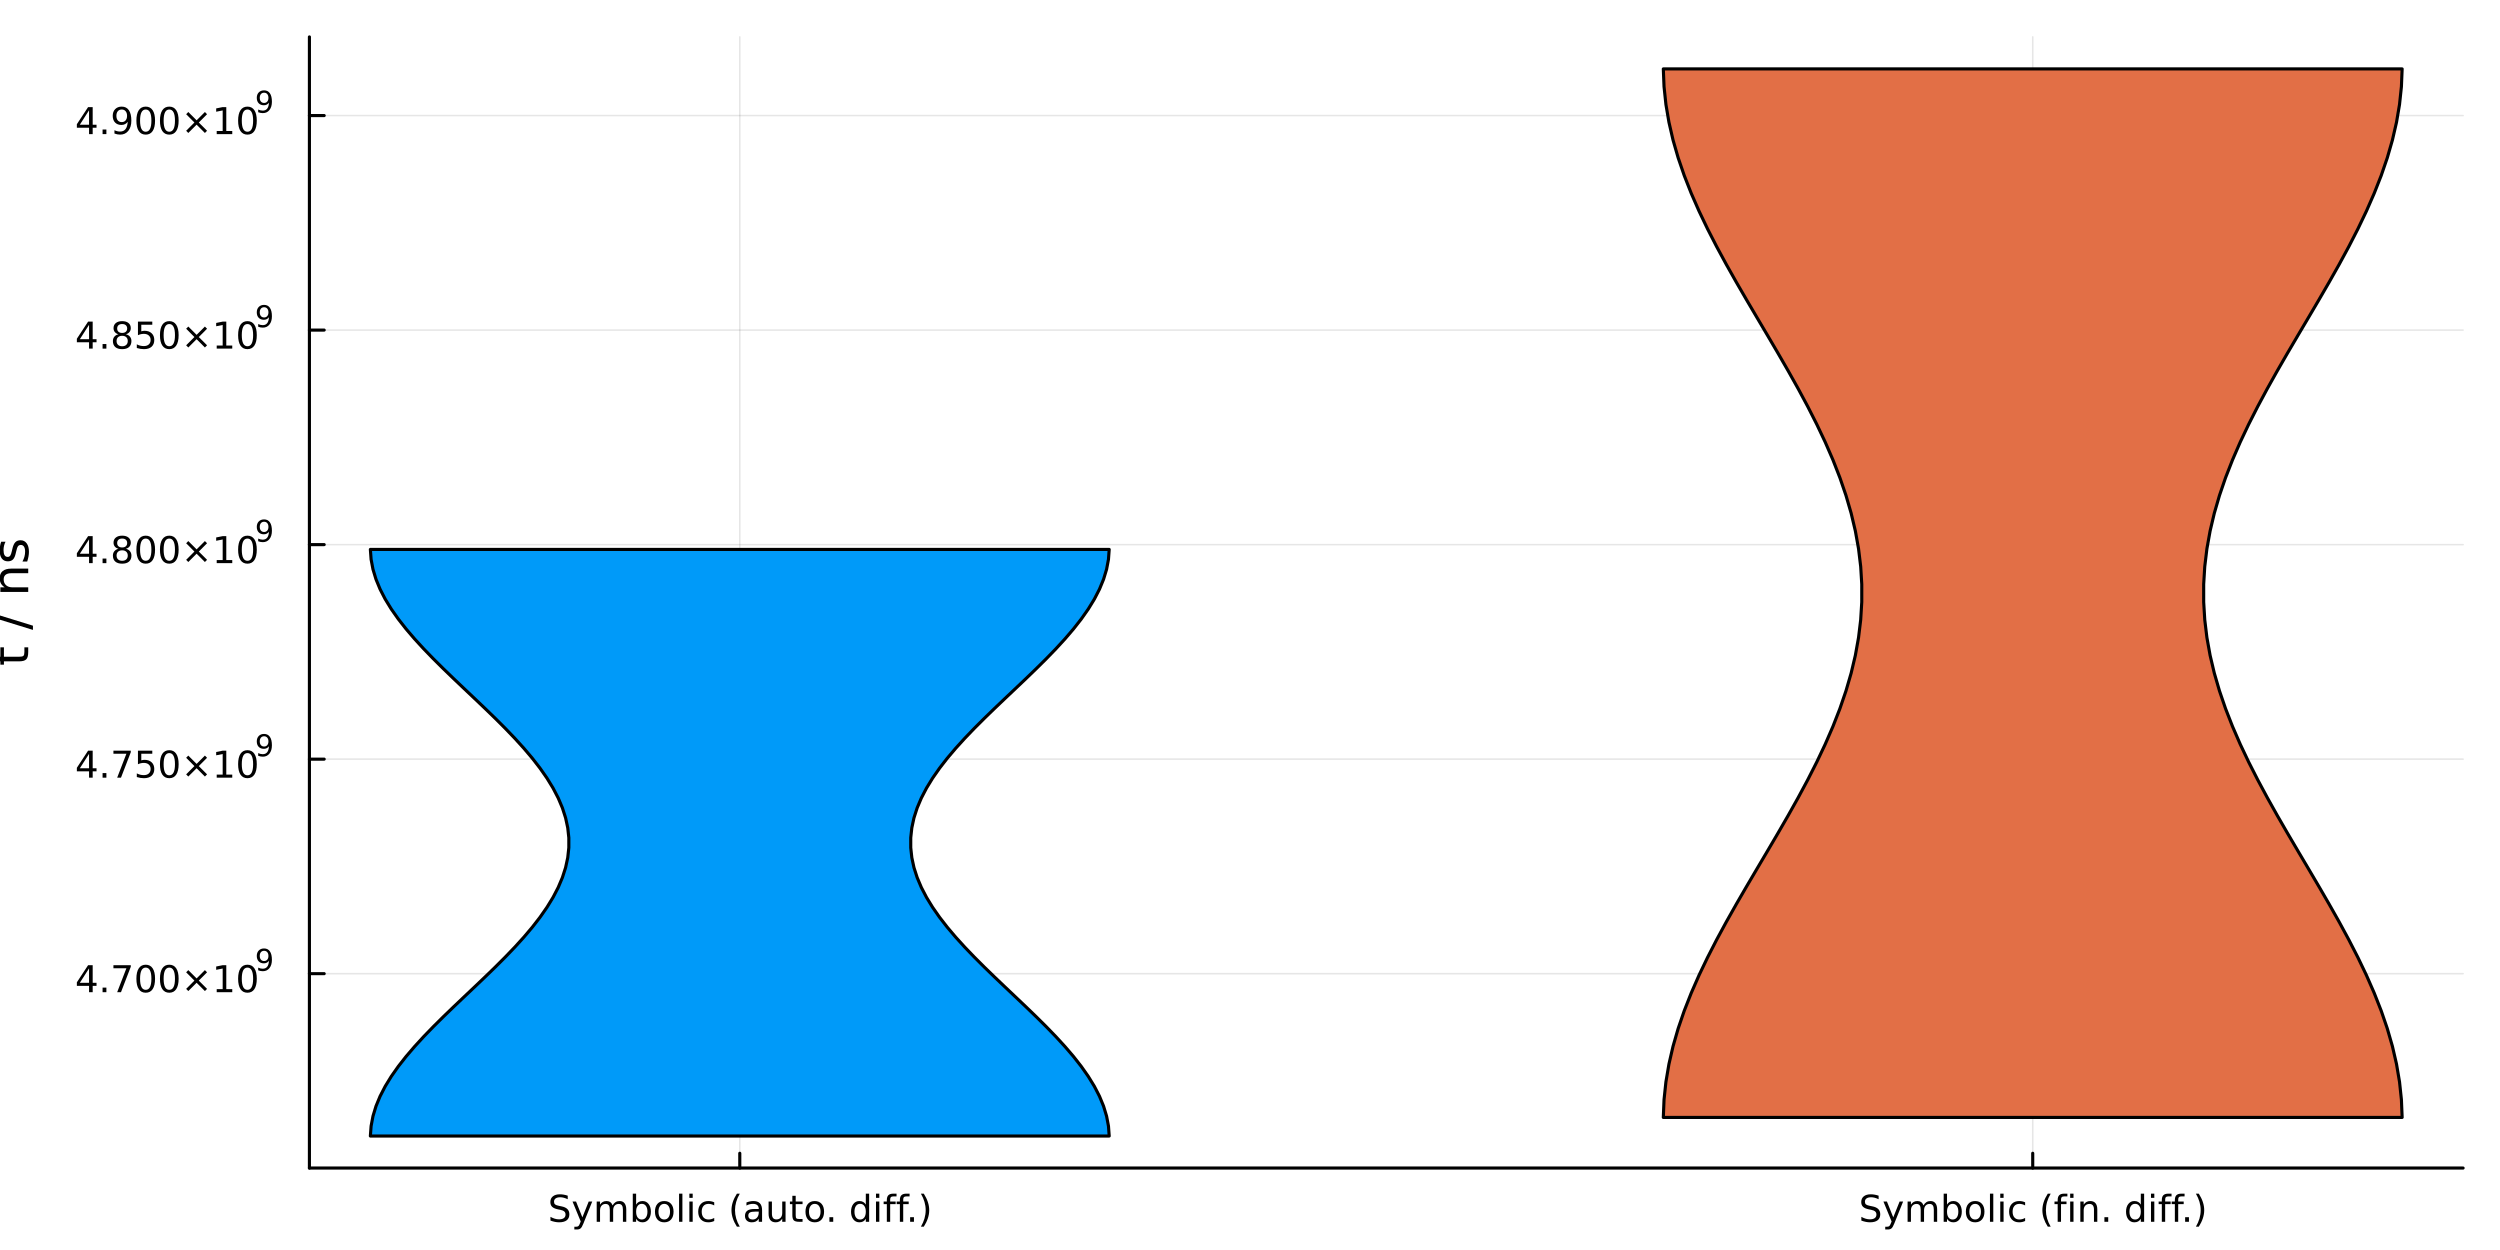 <?xml version="1.0" encoding="utf-8"?>
<svg xmlns="http://www.w3.org/2000/svg" xmlns:xlink="http://www.w3.org/1999/xlink" width="800" height="400" viewBox="0 0 3200 1600">
<rect x="0" y="0" width="3200" height="1600" fill="#333333" stroke="none"/>
<defs>
  <clipPath id="clip010">
    <rect x="0" y="0" width="3200" height="1600"/>
  </clipPath>
</defs>
<path clip-path="url(#clip010)" d="M0 1600 L3200 1600 L3200 0 L0 0  Z" fill="#ffffff" fill-rule="evenodd" fill-opacity="1"/>
<defs>
  <clipPath id="clip011">
    <rect x="640" y="0" width="2241" height="1600"/>
  </clipPath>
</defs>
<path clip-path="url(#clip010)" d="M396.052 1495.09 L3152.76 1495.09 L3152.76 47.244 L396.052 47.244  Z" fill="#ffffff" fill-rule="evenodd" fill-opacity="1"/>
<defs>
  <clipPath id="clip012">
    <rect x="396" y="47" width="2758" height="1449"/>
  </clipPath>
</defs>
<polyline clip-path="url(#clip012)" style="stroke:#000000; stroke-linecap:round; stroke-linejoin:round; stroke-width:2; stroke-opacity:0.1; fill:none" points="946.92,1495.09 946.92,47.244 "/>
<polyline clip-path="url(#clip012)" style="stroke:#000000; stroke-linecap:round; stroke-linejoin:round; stroke-width:2; stroke-opacity:0.1; fill:none" points="2601.89,1495.09 2601.89,47.244 "/>
<polyline clip-path="url(#clip012)" style="stroke:#000000; stroke-linecap:round; stroke-linejoin:round; stroke-width:2; stroke-opacity:0.1; fill:none" points="396.052,1246.29 3152.76,1246.29 "/>
<polyline clip-path="url(#clip012)" style="stroke:#000000; stroke-linecap:round; stroke-linejoin:round; stroke-width:2; stroke-opacity:0.1; fill:none" points="396.052,971.698 3152.76,971.698 "/>
<polyline clip-path="url(#clip012)" style="stroke:#000000; stroke-linecap:round; stroke-linejoin:round; stroke-width:2; stroke-opacity:0.1; fill:none" points="396.052,697.108 3152.76,697.108 "/>
<polyline clip-path="url(#clip012)" style="stroke:#000000; stroke-linecap:round; stroke-linejoin:round; stroke-width:2; stroke-opacity:0.1; fill:none" points="396.052,422.518 3152.76,422.518 "/>
<polyline clip-path="url(#clip012)" style="stroke:#000000; stroke-linecap:round; stroke-linejoin:round; stroke-width:2; stroke-opacity:0.1; fill:none" points="396.052,147.929 3152.76,147.929 "/>
<polyline clip-path="url(#clip010)" style="stroke:#000000; stroke-linecap:round; stroke-linejoin:round; stroke-width:4; stroke-opacity:1; fill:none" points="396.052,1495.09 3152.76,1495.09 "/>
<polyline clip-path="url(#clip010)" style="stroke:#000000; stroke-linecap:round; stroke-linejoin:round; stroke-width:4; stroke-opacity:1; fill:none" points="946.92,1495.09 946.92,1476.19 "/>
<polyline clip-path="url(#clip010)" style="stroke:#000000; stroke-linecap:round; stroke-linejoin:round; stroke-width:4; stroke-opacity:1; fill:none" points="2601.89,1495.09 2601.89,1476.19 "/>
<path clip-path="url(#clip010)" d="M726.69 1530.46 L726.69 1535.02 Q724.027 1533.75 721.666 1533.12 Q719.305 1532.5 717.106 1532.5 Q713.287 1532.5 711.203 1533.98 Q709.143 1535.46 709.143 1538.19 Q709.143 1540.49 710.509 1541.67 Q711.898 1542.82 715.74 1543.54 L718.565 1544.12 Q723.796 1545.11 726.273 1547.64 Q728.773 1550.14 728.773 1554.35 Q728.773 1559.37 725.393 1561.97 Q722.037 1564.56 715.532 1564.56 Q713.078 1564.56 710.301 1564 Q707.546 1563.45 704.583 1562.36 L704.583 1557.55 Q707.43 1559.14 710.162 1559.95 Q712.893 1560.76 715.532 1560.76 Q719.537 1560.76 721.713 1559.19 Q723.889 1557.61 723.889 1554.7 Q723.889 1552.15 722.315 1550.72 Q720.764 1549.28 717.199 1548.56 L714.352 1548.01 Q709.12 1546.97 706.782 1544.74 Q704.444 1542.52 704.444 1538.56 Q704.444 1533.98 707.662 1531.34 Q710.903 1528.7 716.574 1528.7 Q719.004 1528.7 721.528 1529.14 Q724.051 1529.58 726.69 1530.46 Z" fill="#000000" fill-rule="nonzero" fill-opacity="1" /><path clip-path="url(#clip010)" d="M746.666 1566.3 Q744.861 1570.92 743.148 1572.34 Q741.435 1573.75 738.564 1573.75 L735.162 1573.75 L735.162 1570.18 L737.662 1570.18 Q739.421 1570.18 740.393 1569.35 Q741.365 1568.52 742.546 1565.42 L743.31 1563.47 L732.824 1537.96 L737.338 1537.96 L745.439 1558.24 L753.541 1537.96 L758.055 1537.96 L746.666 1566.3 Z" fill="#000000" fill-rule="nonzero" fill-opacity="1" /><path clip-path="url(#clip010)" d="M784.12 1542.94 Q785.717 1540.07 787.939 1538.7 Q790.161 1537.34 793.171 1537.34 Q797.222 1537.34 799.421 1540.18 Q801.62 1543.01 801.62 1548.24 L801.62 1563.89 L797.337 1563.89 L797.337 1548.38 Q797.337 1544.65 796.018 1542.85 Q794.698 1541.04 791.99 1541.04 Q788.68 1541.04 786.759 1543.24 Q784.837 1545.44 784.837 1549.24 L784.837 1563.89 L780.555 1563.89 L780.555 1548.38 Q780.555 1544.63 779.236 1542.85 Q777.916 1541.04 775.161 1541.04 Q771.898 1541.04 769.976 1543.26 Q768.055 1545.46 768.055 1549.24 L768.055 1563.89 L763.773 1563.89 L763.773 1537.96 L768.055 1537.96 L768.055 1541.99 Q769.513 1539.61 771.55 1538.47 Q773.587 1537.34 776.388 1537.34 Q779.212 1537.34 781.18 1538.77 Q783.171 1540.21 784.12 1542.94 Z" fill="#000000" fill-rule="nonzero" fill-opacity="1" /><path clip-path="url(#clip010)" d="M828.726 1550.95 Q828.726 1546.25 826.782 1543.59 Q824.86 1540.9 821.481 1540.9 Q818.101 1540.9 816.157 1543.59 Q814.235 1546.25 814.235 1550.95 Q814.235 1555.65 816.157 1558.33 Q818.101 1560.99 821.481 1560.99 Q824.86 1560.99 826.782 1558.33 Q828.726 1555.65 828.726 1550.95 M814.235 1541.9 Q815.578 1539.58 817.615 1538.47 Q819.675 1537.34 822.522 1537.34 Q827.245 1537.34 830.184 1541.09 Q833.147 1544.84 833.147 1550.95 Q833.147 1557.06 830.184 1560.81 Q827.245 1564.56 822.522 1564.56 Q819.675 1564.56 817.615 1563.45 Q815.578 1562.31 814.235 1560 L814.235 1563.89 L809.953 1563.89 L809.953 1527.87 L814.235 1527.87 L814.235 1541.9 Z" fill="#000000" fill-rule="nonzero" fill-opacity="1" /><path clip-path="url(#clip010)" d="M850.254 1540.95 Q846.828 1540.95 844.837 1543.63 Q842.846 1546.3 842.846 1550.95 Q842.846 1555.6 844.814 1558.29 Q846.805 1560.95 850.254 1560.95 Q853.656 1560.95 855.647 1558.26 Q857.638 1555.58 857.638 1550.95 Q857.638 1546.34 855.647 1543.66 Q853.656 1540.95 850.254 1540.95 M850.254 1537.34 Q855.809 1537.34 858.98 1540.95 Q862.152 1544.56 862.152 1550.95 Q862.152 1557.31 858.98 1560.95 Q855.809 1564.56 850.254 1564.56 Q844.675 1564.56 841.504 1560.95 Q838.356 1557.31 838.356 1550.95 Q838.356 1544.56 841.504 1540.95 Q844.675 1537.34 850.254 1537.34 Z" fill="#000000" fill-rule="nonzero" fill-opacity="1" /><path clip-path="url(#clip010)" d="M869.212 1527.87 L873.471 1527.87 L873.471 1563.89 L869.212 1563.89 L869.212 1527.87 Z" fill="#000000" fill-rule="nonzero" fill-opacity="1" /><path clip-path="url(#clip010)" d="M882.383 1537.96 L886.642 1537.96 L886.642 1563.89 L882.383 1563.89 L882.383 1537.96 M882.383 1527.87 L886.642 1527.87 L886.642 1533.26 L882.383 1533.26 L882.383 1527.87 Z" fill="#000000" fill-rule="nonzero" fill-opacity="1" /><path clip-path="url(#clip010)" d="M914.212 1538.96 L914.212 1542.94 Q912.406 1541.94 910.577 1541.46 Q908.772 1540.95 906.92 1540.95 Q902.777 1540.95 900.485 1543.59 Q898.193 1546.2 898.193 1550.95 Q898.193 1555.69 900.485 1558.33 Q902.777 1560.95 906.92 1560.95 Q908.772 1560.95 910.577 1560.46 Q912.406 1559.95 914.212 1558.96 L914.212 1562.89 Q912.429 1563.73 910.508 1564.14 Q908.61 1564.56 906.457 1564.56 Q900.601 1564.56 897.152 1560.88 Q893.703 1557.2 893.703 1550.95 Q893.703 1544.61 897.175 1540.97 Q900.67 1537.34 906.735 1537.34 Q908.702 1537.34 910.577 1537.75 Q912.452 1538.15 914.212 1538.96 Z" fill="#000000" fill-rule="nonzero" fill-opacity="1" /><path clip-path="url(#clip010)" d="M946.92 1527.92 Q943.818 1533.24 942.313 1538.45 Q940.809 1543.66 940.809 1549 Q940.809 1554.35 942.313 1559.61 Q943.841 1564.84 946.92 1570.14 L943.216 1570.14 Q939.744 1564.7 938.008 1559.44 Q936.295 1554.19 936.295 1549 Q936.295 1543.84 938.008 1538.61 Q939.721 1533.38 943.216 1527.92 L946.92 1527.92 Z" fill="#000000" fill-rule="nonzero" fill-opacity="1" /><path clip-path="url(#clip010)" d="M966.966 1550.86 Q961.804 1550.86 959.813 1552.04 Q957.823 1553.22 957.823 1556.06 Q957.823 1558.33 959.304 1559.67 Q960.809 1560.99 963.378 1560.99 Q966.92 1560.99 969.049 1558.49 Q971.202 1555.97 971.202 1551.8 L971.202 1550.86 L966.966 1550.86 M975.461 1549.1 L975.461 1563.89 L971.202 1563.89 L971.202 1559.95 Q969.744 1562.31 967.568 1563.45 Q965.392 1564.56 962.244 1564.56 Q958.262 1564.56 955.901 1562.34 Q953.563 1560.09 953.563 1556.34 Q953.563 1551.97 956.48 1549.74 Q959.42 1547.52 965.23 1547.52 L971.202 1547.52 L971.202 1547.11 Q971.202 1544.17 969.258 1542.57 Q967.336 1540.95 963.841 1540.95 Q961.619 1540.95 959.512 1541.48 Q957.406 1542.01 955.461 1543.08 L955.461 1539.14 Q957.799 1538.24 959.998 1537.8 Q962.198 1537.34 964.281 1537.34 Q969.906 1537.34 972.684 1540.25 Q975.461 1543.17 975.461 1549.1 Z" fill="#000000" fill-rule="nonzero" fill-opacity="1" /><path clip-path="url(#clip010)" d="M983.795 1553.66 L983.795 1537.96 L988.054 1537.96 L988.054 1553.49 Q988.054 1557.17 989.489 1559.03 Q990.924 1560.86 993.795 1560.86 Q997.244 1560.86 999.234 1558.66 Q1001.25 1556.46 1001.25 1552.66 L1001.25 1537.96 L1005.51 1537.96 L1005.51 1563.89 L1001.25 1563.89 L1001.25 1559.91 Q999.697 1562.27 997.637 1563.42 Q995.6 1564.56 992.892 1564.56 Q988.424 1564.56 986.109 1561.78 Q983.795 1559 983.795 1553.66 M994.512 1537.34 L994.512 1537.34 Z" fill="#000000" fill-rule="nonzero" fill-opacity="1" /><path clip-path="url(#clip010)" d="M1018.49 1530.6 L1018.49 1537.96 L1027.27 1537.96 L1027.27 1541.27 L1018.49 1541.27 L1018.49 1555.35 Q1018.49 1558.52 1019.35 1559.42 Q1020.23 1560.32 1022.89 1560.32 L1027.27 1560.32 L1027.27 1563.89 L1022.89 1563.89 Q1017.96 1563.89 1016.09 1562.06 Q1014.21 1560.21 1014.21 1555.35 L1014.21 1541.27 L1011.09 1541.27 L1011.09 1537.96 L1014.21 1537.96 L1014.21 1530.6 L1018.49 1530.6 Z" fill="#000000" fill-rule="nonzero" fill-opacity="1" /><path clip-path="url(#clip010)" d="M1042.91 1540.95 Q1039.49 1540.95 1037.5 1543.63 Q1035.51 1546.3 1035.51 1550.95 Q1035.51 1555.6 1037.47 1558.29 Q1039.47 1560.95 1042.91 1560.95 Q1046.32 1560.95 1048.31 1558.26 Q1050.3 1555.58 1050.3 1550.95 Q1050.3 1546.34 1048.31 1543.66 Q1046.32 1540.95 1042.91 1540.95 M1042.91 1537.34 Q1048.47 1537.34 1051.64 1540.95 Q1054.81 1544.56 1054.81 1550.95 Q1054.81 1557.31 1051.64 1560.95 Q1048.47 1564.56 1042.91 1564.56 Q1037.34 1564.56 1034.16 1560.95 Q1031.02 1557.31 1031.02 1550.95 Q1031.02 1544.56 1034.16 1540.95 Q1037.34 1537.34 1042.91 1537.34 Z" fill="#000000" fill-rule="nonzero" fill-opacity="1" /><path clip-path="url(#clip010)" d="M1061.64 1558.01 L1066.53 1558.01 L1066.53 1563.89 L1061.64 1563.89 L1061.64 1558.01 Z" fill="#000000" fill-rule="nonzero" fill-opacity="1" /><path clip-path="url(#clip010)" d="M1108.24 1541.9 L1108.24 1527.87 L1112.5 1527.87 L1112.5 1563.89 L1108.24 1563.89 L1108.24 1560 Q1106.9 1562.31 1104.84 1563.45 Q1102.8 1564.56 1099.93 1564.56 Q1095.23 1564.56 1092.27 1560.81 Q1089.33 1557.06 1089.33 1550.95 Q1089.33 1544.84 1092.27 1541.09 Q1095.23 1537.34 1099.93 1537.34 Q1102.8 1537.34 1104.84 1538.47 Q1106.9 1539.58 1108.24 1541.9 M1093.72 1550.95 Q1093.72 1555.65 1095.65 1558.33 Q1097.59 1560.99 1100.97 1560.99 Q1104.35 1560.99 1106.29 1558.33 Q1108.24 1555.65 1108.24 1550.95 Q1108.24 1546.25 1106.29 1543.59 Q1104.35 1540.9 1100.97 1540.9 Q1097.59 1540.9 1095.65 1543.59 Q1093.72 1546.25 1093.72 1550.95 Z" fill="#000000" fill-rule="nonzero" fill-opacity="1" /><path clip-path="url(#clip010)" d="M1121.27 1537.96 L1125.53 1537.96 L1125.53 1563.89 L1121.27 1563.89 L1121.27 1537.96 M1121.27 1527.87 L1125.53 1527.87 L1125.53 1533.26 L1121.27 1533.26 L1121.27 1527.87 Z" fill="#000000" fill-rule="nonzero" fill-opacity="1" /><path clip-path="url(#clip010)" d="M1147.57 1527.87 L1147.57 1531.41 L1143.49 1531.41 Q1141.2 1531.41 1140.3 1532.34 Q1139.42 1533.26 1139.42 1535.67 L1139.42 1537.96 L1146.43 1537.96 L1146.43 1541.27 L1139.42 1541.27 L1139.42 1563.89 L1135.14 1563.89 L1135.14 1541.27 L1131.06 1541.27 L1131.06 1537.96 L1135.14 1537.96 L1135.14 1536.16 Q1135.14 1531.83 1137.15 1529.86 Q1139.16 1527.87 1143.54 1527.87 L1147.57 1527.87 Z" fill="#000000" fill-rule="nonzero" fill-opacity="1" /><path clip-path="url(#clip010)" d="M1164.26 1527.87 L1164.26 1531.41 L1160.18 1531.41 Q1157.89 1531.41 1156.99 1532.34 Q1156.11 1533.26 1156.11 1535.67 L1156.11 1537.96 L1163.12 1537.96 L1163.12 1541.27 L1156.11 1541.27 L1156.11 1563.89 L1151.83 1563.89 L1151.83 1541.27 L1147.75 1541.27 L1147.75 1537.96 L1151.83 1537.96 L1151.83 1536.16 Q1151.83 1531.83 1153.84 1529.86 Q1155.85 1527.87 1160.23 1527.87 L1164.26 1527.87 Z" fill="#000000" fill-rule="nonzero" fill-opacity="1" /><path clip-path="url(#clip010)" d="M1164.97 1558.01 L1169.86 1558.01 L1169.86 1563.89 L1164.97 1563.89 L1164.97 1558.01 Z" fill="#000000" fill-rule="nonzero" fill-opacity="1" /><path clip-path="url(#clip010)" d="M1178.77 1527.92 L1182.47 1527.92 Q1185.95 1533.38 1187.66 1538.61 Q1189.4 1543.84 1189.4 1549 Q1189.4 1554.19 1187.66 1559.44 Q1185.95 1564.7 1182.47 1570.14 L1178.77 1570.14 Q1181.85 1564.84 1183.35 1559.61 Q1184.88 1554.35 1184.88 1549 Q1184.88 1543.66 1183.35 1538.45 Q1181.85 1533.24 1178.77 1527.92 Z" fill="#000000" fill-rule="nonzero" fill-opacity="1" /><path clip-path="url(#clip010)" d="M2404.63 1530.46 L2404.63 1535.02 Q2401.97 1533.75 2399.61 1533.12 Q2397.25 1532.5 2395.05 1532.5 Q2391.23 1532.5 2389.15 1533.98 Q2387.09 1535.46 2387.09 1538.19 Q2387.09 1540.49 2388.45 1541.67 Q2389.84 1542.82 2393.68 1543.54 L2396.51 1544.12 Q2401.74 1545.11 2404.22 1547.64 Q2406.72 1550.14 2406.72 1554.35 Q2406.72 1559.37 2403.34 1561.97 Q2399.98 1564.56 2393.47 1564.56 Q2391.02 1564.56 2388.24 1564 Q2385.49 1563.45 2382.53 1562.36 L2382.53 1557.55 Q2385.37 1559.14 2388.1 1559.95 Q2390.84 1560.76 2393.47 1560.76 Q2397.48 1560.76 2399.66 1559.19 Q2401.83 1557.61 2401.83 1554.7 Q2401.83 1552.15 2400.26 1550.72 Q2398.71 1549.28 2395.14 1548.56 L2392.29 1548.01 Q2387.06 1546.97 2384.72 1544.74 Q2382.39 1542.52 2382.39 1538.56 Q2382.39 1533.98 2385.6 1531.34 Q2388.85 1528.7 2394.52 1528.7 Q2396.95 1528.7 2399.47 1529.14 Q2401.99 1529.58 2404.63 1530.46 Z" fill="#000000" fill-rule="nonzero" fill-opacity="1" /><path clip-path="url(#clip010)" d="M2424.61 1566.3 Q2422.8 1570.92 2421.09 1572.34 Q2419.38 1573.75 2416.51 1573.75 L2413.1 1573.75 L2413.1 1570.18 L2415.6 1570.18 Q2417.36 1570.18 2418.34 1569.35 Q2419.31 1568.52 2420.49 1565.42 L2421.25 1563.47 L2410.77 1537.96 L2415.28 1537.96 L2423.38 1558.24 L2431.48 1537.96 L2436 1537.96 L2424.61 1566.3 Z" fill="#000000" fill-rule="nonzero" fill-opacity="1" /><path clip-path="url(#clip010)" d="M2462.06 1542.94 Q2463.66 1540.07 2465.88 1538.7 Q2468.1 1537.34 2471.11 1537.34 Q2475.16 1537.34 2477.36 1540.18 Q2479.56 1543.01 2479.56 1548.24 L2479.56 1563.89 L2475.28 1563.89 L2475.28 1548.38 Q2475.28 1544.65 2473.96 1542.85 Q2472.64 1541.04 2469.93 1541.04 Q2466.62 1541.04 2464.7 1543.24 Q2462.78 1545.44 2462.78 1549.24 L2462.78 1563.89 L2458.5 1563.89 L2458.5 1548.38 Q2458.5 1544.63 2457.18 1542.85 Q2455.86 1541.04 2453.1 1541.04 Q2449.84 1541.04 2447.92 1543.26 Q2446 1545.46 2446 1549.24 L2446 1563.89 L2441.72 1563.89 L2441.72 1537.96 L2446 1537.96 L2446 1541.99 Q2447.46 1539.61 2449.49 1538.47 Q2451.53 1537.34 2454.33 1537.34 Q2457.15 1537.34 2459.12 1538.77 Q2461.11 1540.21 2462.06 1542.94 Z" fill="#000000" fill-rule="nonzero" fill-opacity="1" /><path clip-path="url(#clip010)" d="M2506.67 1550.95 Q2506.67 1546.25 2504.72 1543.59 Q2502.8 1540.9 2499.42 1540.9 Q2496.04 1540.9 2494.1 1543.59 Q2492.18 1546.25 2492.18 1550.95 Q2492.18 1555.65 2494.1 1558.33 Q2496.04 1560.99 2499.42 1560.99 Q2502.8 1560.99 2504.72 1558.33 Q2506.67 1555.65 2506.67 1550.95 M2492.18 1541.9 Q2493.52 1539.58 2495.56 1538.47 Q2497.62 1537.34 2500.46 1537.34 Q2505.19 1537.34 2508.13 1541.09 Q2511.09 1544.84 2511.09 1550.95 Q2511.09 1557.06 2508.13 1560.81 Q2505.19 1564.56 2500.46 1564.56 Q2497.62 1564.56 2495.56 1563.45 Q2493.52 1562.31 2492.18 1560 L2492.18 1563.89 L2487.9 1563.89 L2487.9 1527.87 L2492.18 1527.87 L2492.18 1541.9 Z" fill="#000000" fill-rule="nonzero" fill-opacity="1" /><path clip-path="url(#clip010)" d="M2528.2 1540.95 Q2524.77 1540.95 2522.78 1543.63 Q2520.79 1546.3 2520.79 1550.95 Q2520.79 1555.6 2522.76 1558.29 Q2524.75 1560.95 2528.2 1560.95 Q2531.6 1560.95 2533.59 1558.26 Q2535.58 1555.58 2535.58 1550.95 Q2535.58 1546.34 2533.59 1543.66 Q2531.6 1540.95 2528.2 1540.95 M2528.2 1537.34 Q2533.75 1537.34 2536.92 1540.95 Q2540.09 1544.56 2540.09 1550.95 Q2540.09 1557.31 2536.92 1560.95 Q2533.75 1564.56 2528.2 1564.56 Q2522.62 1564.56 2519.45 1560.95 Q2516.3 1557.31 2516.3 1550.95 Q2516.3 1544.56 2519.45 1540.95 Q2522.62 1537.34 2528.2 1537.34 Z" fill="#000000" fill-rule="nonzero" fill-opacity="1" /><path clip-path="url(#clip010)" d="M2547.15 1527.87 L2551.41 1527.87 L2551.41 1563.89 L2547.15 1563.89 L2547.15 1527.87 Z" fill="#000000" fill-rule="nonzero" fill-opacity="1" /><path clip-path="url(#clip010)" d="M2560.33 1537.96 L2564.58 1537.96 L2564.58 1563.89 L2560.33 1563.89 L2560.33 1537.96 M2560.33 1527.87 L2564.58 1527.87 L2564.58 1533.26 L2560.33 1533.26 L2560.33 1527.87 Z" fill="#000000" fill-rule="nonzero" fill-opacity="1" /><path clip-path="url(#clip010)" d="M2592.15 1538.96 L2592.15 1542.94 Q2590.35 1541.94 2588.52 1541.46 Q2586.71 1540.95 2584.86 1540.95 Q2580.72 1540.95 2578.43 1543.59 Q2576.14 1546.2 2576.14 1550.95 Q2576.14 1555.69 2578.43 1558.33 Q2580.72 1560.95 2584.86 1560.95 Q2586.71 1560.95 2588.52 1560.46 Q2590.35 1559.95 2592.15 1558.96 L2592.15 1562.89 Q2590.37 1563.73 2588.45 1564.14 Q2586.55 1564.56 2584.4 1564.56 Q2578.54 1564.56 2575.09 1560.88 Q2571.65 1557.2 2571.65 1550.95 Q2571.65 1544.61 2575.12 1540.97 Q2578.61 1537.34 2584.68 1537.34 Q2586.64 1537.34 2588.52 1537.75 Q2590.39 1538.15 2592.15 1538.96 Z" fill="#000000" fill-rule="nonzero" fill-opacity="1" /><path clip-path="url(#clip010)" d="M2624.86 1527.92 Q2621.76 1533.24 2620.26 1538.45 Q2618.75 1543.66 2618.75 1549 Q2618.75 1554.35 2620.26 1559.61 Q2621.78 1564.84 2624.86 1570.14 L2621.16 1570.14 Q2617.69 1564.7 2615.95 1559.44 Q2614.24 1554.19 2614.24 1549 Q2614.24 1543.84 2615.95 1538.61 Q2617.66 1533.38 2621.16 1527.92 L2624.86 1527.92 Z" fill="#000000" fill-rule="nonzero" fill-opacity="1" /><path clip-path="url(#clip010)" d="M2646.25 1527.87 L2646.25 1531.41 L2642.18 1531.41 Q2639.89 1531.41 2638.98 1532.34 Q2638.1 1533.26 2638.1 1535.67 L2638.1 1537.96 L2645.12 1537.96 L2645.12 1541.27 L2638.1 1541.27 L2638.1 1563.89 L2633.82 1563.89 L2633.82 1541.27 L2629.75 1541.27 L2629.75 1537.96 L2633.82 1537.96 L2633.82 1536.16 Q2633.82 1531.83 2635.83 1529.86 Q2637.85 1527.87 2642.22 1527.87 L2646.25 1527.87 Z" fill="#000000" fill-rule="nonzero" fill-opacity="1" /><path clip-path="url(#clip010)" d="M2649.82 1537.96 L2654.08 1537.96 L2654.08 1563.89 L2649.82 1563.89 L2649.82 1537.96 M2649.82 1527.87 L2654.08 1527.87 L2654.08 1533.26 L2649.82 1533.26 L2649.82 1527.87 Z" fill="#000000" fill-rule="nonzero" fill-opacity="1" /><path clip-path="url(#clip010)" d="M2684.54 1548.24 L2684.54 1563.89 L2680.28 1563.89 L2680.28 1548.38 Q2680.28 1544.7 2678.84 1542.87 Q2677.41 1541.04 2674.54 1541.04 Q2671.09 1541.04 2669.1 1543.24 Q2667.11 1545.44 2667.11 1549.24 L2667.11 1563.89 L2662.83 1563.89 L2662.83 1537.96 L2667.11 1537.96 L2667.11 1541.99 Q2668.64 1539.65 2670.7 1538.49 Q2672.78 1537.34 2675.49 1537.34 Q2679.95 1537.34 2682.25 1540.11 Q2684.54 1542.87 2684.54 1548.24 Z" fill="#000000" fill-rule="nonzero" fill-opacity="1" /><path clip-path="url(#clip010)" d="M2693.64 1558.01 L2698.52 1558.01 L2698.52 1563.89 L2693.64 1563.89 L2693.64 1558.01 Z" fill="#000000" fill-rule="nonzero" fill-opacity="1" /><path clip-path="url(#clip010)" d="M2740.23 1541.9 L2740.23 1527.87 L2744.49 1527.87 L2744.49 1563.89 L2740.23 1563.89 L2740.23 1560 Q2738.89 1562.31 2736.83 1563.45 Q2734.79 1564.56 2731.92 1564.56 Q2727.22 1564.56 2724.26 1560.81 Q2721.32 1557.06 2721.32 1550.95 Q2721.32 1544.84 2724.26 1541.09 Q2727.22 1537.34 2731.92 1537.34 Q2734.79 1537.34 2736.83 1538.47 Q2738.89 1539.58 2740.23 1541.9 M2725.72 1550.95 Q2725.72 1555.65 2727.64 1558.33 Q2729.58 1560.99 2732.96 1560.99 Q2736.34 1560.99 2738.29 1558.33 Q2740.23 1555.65 2740.23 1550.95 Q2740.23 1546.25 2738.29 1543.59 Q2736.34 1540.9 2732.96 1540.9 Q2729.58 1540.9 2727.64 1543.59 Q2725.72 1546.25 2725.72 1550.95 Z" fill="#000000" fill-rule="nonzero" fill-opacity="1" /><path clip-path="url(#clip010)" d="M2753.26 1537.96 L2757.52 1537.96 L2757.52 1563.89 L2753.26 1563.89 L2753.26 1537.96 M2753.26 1527.87 L2757.52 1527.87 L2757.52 1533.26 L2753.26 1533.26 L2753.26 1527.87 Z" fill="#000000" fill-rule="nonzero" fill-opacity="1" /><path clip-path="url(#clip010)" d="M2779.56 1527.87 L2779.56 1531.41 L2775.49 1531.41 Q2773.19 1531.41 2772.29 1532.34 Q2771.41 1533.26 2771.41 1535.67 L2771.41 1537.96 L2778.43 1537.96 L2778.43 1541.27 L2771.41 1541.27 L2771.41 1563.89 L2767.13 1563.89 L2767.13 1541.27 L2763.06 1541.27 L2763.06 1537.96 L2767.13 1537.96 L2767.13 1536.16 Q2767.13 1531.83 2769.14 1529.86 Q2771.16 1527.87 2775.53 1527.87 L2779.56 1527.87 Z" fill="#000000" fill-rule="nonzero" fill-opacity="1" /><path clip-path="url(#clip010)" d="M2796.25 1527.87 L2796.25 1531.41 L2792.18 1531.41 Q2789.88 1531.41 2788.98 1532.34 Q2788.1 1533.26 2788.1 1535.67 L2788.1 1537.96 L2795.12 1537.96 L2795.12 1541.27 L2788.1 1541.27 L2788.1 1563.89 L2783.82 1563.89 L2783.82 1541.27 L2779.75 1541.27 L2779.75 1537.96 L2783.82 1537.96 L2783.82 1536.16 Q2783.82 1531.83 2785.83 1529.86 Q2787.85 1527.87 2792.22 1527.87 L2796.25 1527.87 Z" fill="#000000" fill-rule="nonzero" fill-opacity="1" /><path clip-path="url(#clip010)" d="M2796.97 1558.01 L2801.85 1558.01 L2801.85 1563.89 L2796.97 1563.89 L2796.97 1558.01 Z" fill="#000000" fill-rule="nonzero" fill-opacity="1" /><path clip-path="url(#clip010)" d="M2810.76 1527.92 L2814.47 1527.92 Q2817.94 1533.38 2819.65 1538.61 Q2821.39 1543.84 2821.39 1549 Q2821.39 1554.19 2819.65 1559.44 Q2817.94 1564.7 2814.47 1570.14 L2810.76 1570.14 Q2813.84 1564.84 2815.35 1559.61 Q2816.88 1554.35 2816.88 1549 Q2816.88 1543.66 2815.35 1538.45 Q2813.84 1533.24 2810.76 1527.92 Z" fill="#000000" fill-rule="nonzero" fill-opacity="1" /><polyline clip-path="url(#clip010)" style="stroke:#000000; stroke-linecap:round; stroke-linejoin:round; stroke-width:4; stroke-opacity:1; fill:none" points="396.052,1495.09 396.052,47.244 "/>
<polyline clip-path="url(#clip010)" style="stroke:#000000; stroke-linecap:round; stroke-linejoin:round; stroke-width:4; stroke-opacity:1; fill:none" points="396.052,1246.29 414.949,1246.29 "/>
<polyline clip-path="url(#clip010)" style="stroke:#000000; stroke-linecap:round; stroke-linejoin:round; stroke-width:4; stroke-opacity:1; fill:none" points="396.052,971.698 414.949,971.698 "/>
<polyline clip-path="url(#clip010)" style="stroke:#000000; stroke-linecap:round; stroke-linejoin:round; stroke-width:4; stroke-opacity:1; fill:none" points="396.052,697.108 414.949,697.108 "/>
<polyline clip-path="url(#clip010)" style="stroke:#000000; stroke-linecap:round; stroke-linejoin:round; stroke-width:4; stroke-opacity:1; fill:none" points="396.052,422.518 414.949,422.518 "/>
<polyline clip-path="url(#clip010)" style="stroke:#000000; stroke-linecap:round; stroke-linejoin:round; stroke-width:4; stroke-opacity:1; fill:none" points="396.052,147.929 414.949,147.929 "/>
<path clip-path="url(#clip010)" d="M113.982 1239.53 L102.176 1257.98 L113.982 1257.98 L113.982 1239.53 M112.755 1235.46 L118.635 1235.46 L118.635 1257.98 L123.565 1257.98 L123.565 1261.87 L118.635 1261.87 L118.635 1270.02 L113.982 1270.02 L113.982 1261.87 L98.38 1261.87 L98.38 1257.35 L112.755 1235.46 Z" fill="#000000" fill-rule="nonzero" fill-opacity="1" /><path clip-path="url(#clip010)" d="M131.297 1264.14 L136.181 1264.14 L136.181 1270.02 L131.297 1270.02 L131.297 1264.14 Z" fill="#000000" fill-rule="nonzero" fill-opacity="1" /><path clip-path="url(#clip010)" d="M145.185 1235.46 L167.408 1235.46 L167.408 1237.45 L154.861 1270.02 L149.977 1270.02 L161.783 1239.39 L145.185 1239.39 L145.185 1235.46 Z" fill="#000000" fill-rule="nonzero" fill-opacity="1" /><path clip-path="url(#clip010)" d="M186.528 1238.53 Q182.917 1238.53 181.088 1242.1 Q179.283 1245.64 179.283 1252.77 Q179.283 1259.88 181.088 1263.44 Q182.917 1266.98 186.528 1266.98 Q190.162 1266.98 191.968 1263.44 Q193.796 1259.88 193.796 1252.77 Q193.796 1245.64 191.968 1242.1 Q190.162 1238.53 186.528 1238.53 M186.528 1234.83 Q192.338 1234.83 195.394 1239.44 Q198.472 1244.02 198.472 1252.77 Q198.472 1261.5 195.394 1266.1 Q192.338 1270.69 186.528 1270.69 Q180.718 1270.69 177.639 1266.1 Q174.583 1261.5 174.583 1252.77 Q174.583 1244.02 177.639 1239.44 Q180.718 1234.83 186.528 1234.83 Z" fill="#000000" fill-rule="nonzero" fill-opacity="1" /><path clip-path="url(#clip010)" d="M216.69 1238.53 Q213.079 1238.53 211.25 1242.1 Q209.444 1245.64 209.444 1252.77 Q209.444 1259.88 211.25 1263.44 Q213.079 1266.98 216.69 1266.98 Q220.324 1266.98 222.129 1263.44 Q223.958 1259.88 223.958 1252.77 Q223.958 1245.64 222.129 1242.1 Q220.324 1238.53 216.69 1238.53 M216.69 1234.83 Q222.5 1234.83 225.555 1239.44 Q228.634 1244.02 228.634 1252.77 Q228.634 1261.5 225.555 1266.1 Q222.5 1270.69 216.69 1270.69 Q210.88 1270.69 207.801 1266.1 Q204.745 1261.5 204.745 1252.77 Q204.745 1244.02 207.801 1239.44 Q210.88 1234.83 216.69 1234.83 Z" fill="#000000" fill-rule="nonzero" fill-opacity="1" /><path clip-path="url(#clip010)" d="M265.023 1244.55 L254.444 1255.18 L265.023 1265.76 L262.268 1268.56 L251.643 1257.93 L241.018 1268.56 L238.287 1265.76 L248.842 1255.18 L238.287 1244.55 L241.018 1241.75 L251.643 1252.38 L262.268 1241.75 L265.023 1244.55 Z" fill="#000000" fill-rule="nonzero" fill-opacity="1" /><path clip-path="url(#clip010)" d="M277.384 1266.08 L285.023 1266.08 L285.023 1239.71 L276.713 1241.38 L276.713 1237.12 L284.976 1235.46 L289.652 1235.46 L289.652 1266.08 L297.291 1266.08 L297.291 1270.02 L277.384 1270.02 L277.384 1266.08 Z" fill="#000000" fill-rule="nonzero" fill-opacity="1" /><path clip-path="url(#clip010)" d="M316.735 1238.53 Q313.124 1238.53 311.296 1242.1 Q309.49 1245.64 309.49 1252.77 Q309.49 1259.88 311.296 1263.44 Q313.124 1266.98 316.735 1266.98 Q320.37 1266.98 322.175 1263.44 Q324.004 1259.88 324.004 1252.77 Q324.004 1245.64 322.175 1242.1 Q320.37 1238.53 316.735 1238.53 M316.735 1234.83 Q322.546 1234.83 325.601 1239.44 Q328.68 1244.02 328.68 1252.77 Q328.68 1261.5 325.601 1266.1 Q322.546 1270.69 316.735 1270.69 Q310.925 1270.69 307.847 1266.1 Q304.791 1261.5 304.791 1252.77 Q304.791 1244.02 307.847 1239.44 Q310.925 1234.83 316.735 1234.83 Z" fill="#000000" fill-rule="nonzero" fill-opacity="1" /><path clip-path="url(#clip010)" d="M330.485 1242.02 L330.485 1238.56 Q331.915 1239.24 333.382 1239.6 Q334.849 1239.95 336.259 1239.95 Q340.021 1239.95 341.996 1237.43 Q343.989 1234.89 344.271 1229.74 Q343.181 1231.36 341.507 1232.22 Q339.833 1233.09 337.802 1233.09 Q333.589 1233.09 331.125 1230.55 Q328.68 1227.99 328.68 1223.57 Q328.68 1219.25 331.238 1216.63 Q333.796 1214.02 338.046 1214.02 Q342.917 1214.02 345.475 1217.76 Q348.052 1221.48 348.052 1228.59 Q348.052 1235.23 344.892 1239.2 Q341.751 1243.15 336.429 1243.15 Q334.999 1243.15 333.532 1242.87 Q332.065 1242.59 330.485 1242.02 M338.046 1230.12 Q340.604 1230.12 342.09 1228.37 Q343.594 1226.62 343.594 1223.57 Q343.594 1220.54 342.09 1218.79 Q340.604 1217.03 338.046 1217.03 Q335.488 1217.03 333.984 1218.79 Q332.498 1220.54 332.498 1223.57 Q332.498 1226.62 333.984 1228.37 Q335.488 1230.12 338.046 1230.12 Z" fill="#000000" fill-rule="nonzero" fill-opacity="1" /><path clip-path="url(#clip010)" d="M113.982 964.939 L102.176 983.388 L113.982 983.388 L113.982 964.939 M112.755 960.865 L118.635 960.865 L118.635 983.388 L123.565 983.388 L123.565 987.277 L118.635 987.277 L118.635 995.425 L113.982 995.425 L113.982 987.277 L98.38 987.277 L98.38 982.763 L112.755 960.865 Z" fill="#000000" fill-rule="nonzero" fill-opacity="1" /><path clip-path="url(#clip010)" d="M131.297 989.546 L136.181 989.546 L136.181 995.425 L131.297 995.425 L131.297 989.546 Z" fill="#000000" fill-rule="nonzero" fill-opacity="1" /><path clip-path="url(#clip010)" d="M145.185 960.865 L167.408 960.865 L167.408 962.856 L154.861 995.425 L149.977 995.425 L161.783 964.801 L145.185 964.801 L145.185 960.865 Z" fill="#000000" fill-rule="nonzero" fill-opacity="1" /><path clip-path="url(#clip010)" d="M176.574 960.865 L194.931 960.865 L194.931 964.801 L180.857 964.801 L180.857 973.273 Q181.875 972.926 182.894 972.764 Q183.912 972.578 184.931 972.578 Q190.718 972.578 194.097 975.75 Q197.477 978.921 197.477 984.338 Q197.477 989.916 194.005 993.018 Q190.532 996.097 184.213 996.097 Q182.037 996.097 179.769 995.726 Q177.523 995.356 175.116 994.615 L175.116 989.916 Q177.199 991.05 179.421 991.606 Q181.644 992.162 184.12 992.162 Q188.125 992.162 190.463 990.055 Q192.801 987.949 192.801 984.338 Q192.801 980.726 190.463 978.62 Q188.125 976.513 184.12 976.513 Q182.245 976.513 180.37 976.93 Q178.519 977.347 176.574 978.226 L176.574 960.865 Z" fill="#000000" fill-rule="nonzero" fill-opacity="1" /><path clip-path="url(#clip010)" d="M216.69 963.944 Q213.079 963.944 211.25 967.509 Q209.444 971.051 209.444 978.18 Q209.444 985.287 211.25 988.851 Q213.079 992.393 216.69 992.393 Q220.324 992.393 222.129 988.851 Q223.958 985.287 223.958 978.18 Q223.958 971.051 222.129 967.509 Q220.324 963.944 216.69 963.944 M216.69 960.24 Q222.5 960.24 225.555 964.847 Q228.634 969.43 228.634 978.18 Q228.634 986.907 225.555 991.513 Q222.5 996.097 216.69 996.097 Q210.88 996.097 207.801 991.513 Q204.745 986.907 204.745 978.18 Q204.745 969.43 207.801 964.847 Q210.88 960.24 216.69 960.24 Z" fill="#000000" fill-rule="nonzero" fill-opacity="1" /><path clip-path="url(#clip010)" d="M265.023 969.963 L254.444 980.588 L265.023 991.166 L262.268 993.967 L251.643 983.342 L241.018 993.967 L238.287 991.166 L248.842 980.588 L238.287 969.963 L241.018 967.162 L251.643 977.787 L262.268 967.162 L265.023 969.963 Z" fill="#000000" fill-rule="nonzero" fill-opacity="1" /><path clip-path="url(#clip010)" d="M277.384 991.49 L285.023 991.49 L285.023 965.125 L276.713 966.791 L276.713 962.532 L284.976 960.865 L289.652 960.865 L289.652 991.49 L297.291 991.49 L297.291 995.425 L277.384 995.425 L277.384 991.49 Z" fill="#000000" fill-rule="nonzero" fill-opacity="1" /><path clip-path="url(#clip010)" d="M316.735 963.944 Q313.124 963.944 311.296 967.509 Q309.49 971.051 309.49 978.18 Q309.49 985.287 311.296 988.851 Q313.124 992.393 316.735 992.393 Q320.37 992.393 322.175 988.851 Q324.004 985.287 324.004 978.18 Q324.004 971.051 322.175 967.509 Q320.37 963.944 316.735 963.944 M316.735 960.24 Q322.546 960.24 325.601 964.847 Q328.68 969.43 328.68 978.18 Q328.68 986.907 325.601 991.513 Q322.546 996.097 316.735 996.097 Q310.925 996.097 307.847 991.513 Q304.791 986.907 304.791 978.18 Q304.791 969.43 307.847 964.847 Q310.925 960.24 316.735 960.24 Z" fill="#000000" fill-rule="nonzero" fill-opacity="1" /><path clip-path="url(#clip010)" d="M330.485 967.432 L330.485 963.971 Q331.915 964.648 333.382 965.006 Q334.849 965.363 336.259 965.363 Q340.021 965.363 341.996 962.843 Q343.989 960.304 344.271 955.151 Q343.181 956.768 341.507 957.633 Q339.833 958.498 337.802 958.498 Q333.589 958.498 331.125 955.959 Q328.68 953.401 328.68 948.982 Q328.68 944.656 331.238 942.041 Q333.796 939.427 338.046 939.427 Q342.917 939.427 345.475 943.17 Q348.052 946.894 348.052 954.003 Q348.052 960.642 344.892 964.611 Q341.751 968.56 336.429 968.56 Q334.999 968.56 333.532 968.278 Q332.065 967.996 330.485 967.432 M338.046 955.527 Q340.604 955.527 342.09 953.778 Q343.594 952.028 343.594 948.982 Q343.594 945.954 342.09 944.204 Q340.604 942.436 338.046 942.436 Q335.488 942.436 333.984 944.204 Q332.498 945.954 332.498 948.982 Q332.498 952.028 333.984 953.778 Q335.488 955.527 338.046 955.527 Z" fill="#000000" fill-rule="nonzero" fill-opacity="1" /><path clip-path="url(#clip010)" d="M113.982 690.35 L102.176 708.799 L113.982 708.799 L113.982 690.35 M112.755 686.276 L118.635 686.276 L118.635 708.799 L123.565 708.799 L123.565 712.688 L118.635 712.688 L118.635 720.836 L113.982 720.836 L113.982 712.688 L98.38 712.688 L98.38 708.174 L112.755 686.276 Z" fill="#000000" fill-rule="nonzero" fill-opacity="1" /><path clip-path="url(#clip010)" d="M131.297 714.956 L136.181 714.956 L136.181 720.836 L131.297 720.836 L131.297 714.956 Z" fill="#000000" fill-rule="nonzero" fill-opacity="1" /><path clip-path="url(#clip010)" d="M156.366 704.424 Q153.033 704.424 151.111 706.206 Q149.213 707.989 149.213 711.114 Q149.213 714.238 151.111 716.021 Q153.033 717.803 156.366 717.803 Q159.699 717.803 161.621 716.021 Q163.542 714.215 163.542 711.114 Q163.542 707.989 161.621 706.206 Q159.722 704.424 156.366 704.424 M151.69 702.433 Q148.681 701.692 146.991 699.632 Q145.324 697.572 145.324 694.609 Q145.324 690.465 148.264 688.058 Q151.227 685.651 156.366 685.651 Q161.528 685.651 164.468 688.058 Q167.408 690.465 167.408 694.609 Q167.408 697.572 165.718 699.632 Q164.051 701.692 161.065 702.433 Q164.445 703.22 166.32 705.512 Q168.218 707.803 168.218 711.114 Q168.218 716.137 165.139 718.822 Q162.084 721.507 156.366 721.507 Q150.648 721.507 147.57 718.822 Q144.514 716.137 144.514 711.114 Q144.514 707.803 146.412 705.512 Q148.31 703.22 151.69 702.433 M149.977 695.049 Q149.977 697.734 151.644 699.239 Q153.334 700.743 156.366 700.743 Q159.375 700.743 161.065 699.239 Q162.778 697.734 162.778 695.049 Q162.778 692.364 161.065 690.859 Q159.375 689.354 156.366 689.354 Q153.334 689.354 151.644 690.859 Q149.977 692.364 149.977 695.049 Z" fill="#000000" fill-rule="nonzero" fill-opacity="1" /><path clip-path="url(#clip010)" d="M186.528 689.354 Q182.917 689.354 181.088 692.919 Q179.283 696.461 179.283 703.59 Q179.283 710.697 181.088 714.262 Q182.917 717.803 186.528 717.803 Q190.162 717.803 191.968 714.262 Q193.796 710.697 193.796 703.59 Q193.796 696.461 191.968 692.919 Q190.162 689.354 186.528 689.354 M186.528 685.651 Q192.338 685.651 195.394 690.257 Q198.472 694.84 198.472 703.59 Q198.472 712.317 195.394 716.924 Q192.338 721.507 186.528 721.507 Q180.718 721.507 177.639 716.924 Q174.583 712.317 174.583 703.59 Q174.583 694.84 177.639 690.257 Q180.718 685.651 186.528 685.651 Z" fill="#000000" fill-rule="nonzero" fill-opacity="1" /><path clip-path="url(#clip010)" d="M216.69 689.354 Q213.079 689.354 211.25 692.919 Q209.444 696.461 209.444 703.59 Q209.444 710.697 211.25 714.262 Q213.079 717.803 216.69 717.803 Q220.324 717.803 222.129 714.262 Q223.958 710.697 223.958 703.59 Q223.958 696.461 222.129 692.919 Q220.324 689.354 216.69 689.354 M216.69 685.651 Q222.5 685.651 225.555 690.257 Q228.634 694.84 228.634 703.59 Q228.634 712.317 225.555 716.924 Q222.5 721.507 216.69 721.507 Q210.88 721.507 207.801 716.924 Q204.745 712.317 204.745 703.59 Q204.745 694.84 207.801 690.257 Q210.88 685.651 216.69 685.651 Z" fill="#000000" fill-rule="nonzero" fill-opacity="1" /><path clip-path="url(#clip010)" d="M265.023 695.373 L254.444 705.998 L265.023 716.576 L262.268 719.377 L251.643 708.752 L241.018 719.377 L238.287 716.576 L248.842 705.998 L238.287 695.373 L241.018 692.572 L251.643 703.197 L262.268 692.572 L265.023 695.373 Z" fill="#000000" fill-rule="nonzero" fill-opacity="1" /><path clip-path="url(#clip010)" d="M277.384 716.901 L285.023 716.901 L285.023 690.535 L276.713 692.202 L276.713 687.942 L284.976 686.276 L289.652 686.276 L289.652 716.901 L297.291 716.901 L297.291 720.836 L277.384 720.836 L277.384 716.901 Z" fill="#000000" fill-rule="nonzero" fill-opacity="1" /><path clip-path="url(#clip010)" d="M316.735 689.354 Q313.124 689.354 311.296 692.919 Q309.49 696.461 309.49 703.59 Q309.49 710.697 311.296 714.262 Q313.124 717.803 316.735 717.803 Q320.37 717.803 322.175 714.262 Q324.004 710.697 324.004 703.59 Q324.004 696.461 322.175 692.919 Q320.37 689.354 316.735 689.354 M316.735 685.651 Q322.546 685.651 325.601 690.257 Q328.68 694.84 328.68 703.59 Q328.68 712.317 325.601 716.924 Q322.546 721.507 316.735 721.507 Q310.925 721.507 307.847 716.924 Q304.791 712.317 304.791 703.59 Q304.791 694.84 307.847 690.257 Q310.925 685.651 316.735 685.651 Z" fill="#000000" fill-rule="nonzero" fill-opacity="1" /><path clip-path="url(#clip010)" d="M330.485 692.842 L330.485 689.382 Q331.915 690.059 333.382 690.416 Q334.849 690.773 336.259 690.773 Q340.021 690.773 341.996 688.253 Q343.989 685.714 344.271 680.561 Q343.181 682.178 341.507 683.043 Q339.833 683.909 337.802 683.909 Q333.589 683.909 331.125 681.37 Q328.68 678.812 328.68 674.392 Q328.68 670.066 331.238 667.452 Q333.796 664.837 338.046 664.837 Q342.917 664.837 345.475 668.58 Q348.052 672.304 348.052 679.413 Q348.052 686.053 344.892 690.021 Q341.751 693.971 336.429 693.971 Q334.999 693.971 333.532 693.689 Q332.065 693.406 330.485 692.842 M338.046 680.937 Q340.604 680.937 342.09 679.188 Q343.594 677.439 343.594 674.392 Q343.594 671.364 342.09 669.615 Q340.604 667.847 338.046 667.847 Q335.488 667.847 333.984 669.615 Q332.498 671.364 332.498 674.392 Q332.498 677.439 333.984 679.188 Q335.488 680.937 338.046 680.937 Z" fill="#000000" fill-rule="nonzero" fill-opacity="1" /><path clip-path="url(#clip010)" d="M113.982 415.76 L102.176 434.209 L113.982 434.209 L113.982 415.76 M112.755 411.686 L118.635 411.686 L118.635 434.209 L123.565 434.209 L123.565 438.098 L118.635 438.098 L118.635 446.246 L113.982 446.246 L113.982 438.098 L98.38 438.098 L98.38 433.584 L112.755 411.686 Z" fill="#000000" fill-rule="nonzero" fill-opacity="1" /><path clip-path="url(#clip010)" d="M131.297 440.366 L136.181 440.366 L136.181 446.246 L131.297 446.246 L131.297 440.366 Z" fill="#000000" fill-rule="nonzero" fill-opacity="1" /><path clip-path="url(#clip010)" d="M156.366 429.834 Q153.033 429.834 151.111 431.616 Q149.213 433.399 149.213 436.524 Q149.213 439.649 151.111 441.431 Q153.033 443.214 156.366 443.214 Q159.699 443.214 161.621 441.431 Q163.542 439.626 163.542 436.524 Q163.542 433.399 161.621 431.616 Q159.722 429.834 156.366 429.834 M151.69 427.843 Q148.681 427.103 146.991 425.042 Q145.324 422.982 145.324 420.019 Q145.324 415.876 148.264 413.468 Q151.227 411.061 156.366 411.061 Q161.528 411.061 164.468 413.468 Q167.408 415.876 167.408 420.019 Q167.408 422.982 165.718 425.042 Q164.051 427.103 161.065 427.843 Q164.445 428.63 166.32 430.922 Q168.218 433.214 168.218 436.524 Q168.218 441.547 165.139 444.232 Q162.084 446.917 156.366 446.917 Q150.648 446.917 147.57 444.232 Q144.514 441.547 144.514 436.524 Q144.514 433.214 146.412 430.922 Q148.31 428.63 151.69 427.843 M149.977 420.459 Q149.977 423.144 151.644 424.649 Q153.334 426.153 156.366 426.153 Q159.375 426.153 161.065 424.649 Q162.778 423.144 162.778 420.459 Q162.778 417.774 161.065 416.269 Q159.375 414.765 156.366 414.765 Q153.334 414.765 151.644 416.269 Q149.977 417.774 149.977 420.459 Z" fill="#000000" fill-rule="nonzero" fill-opacity="1" /><path clip-path="url(#clip010)" d="M176.574 411.686 L194.931 411.686 L194.931 415.621 L180.857 415.621 L180.857 424.093 Q181.875 423.746 182.894 423.584 Q183.912 423.399 184.931 423.399 Q190.718 423.399 194.097 426.57 Q197.477 429.741 197.477 435.158 Q197.477 440.737 194.005 443.839 Q190.532 446.917 184.213 446.917 Q182.037 446.917 179.769 446.547 Q177.523 446.176 175.116 445.436 L175.116 440.737 Q177.199 441.871 179.421 442.427 Q181.644 442.982 184.12 442.982 Q188.125 442.982 190.463 440.876 Q192.801 438.769 192.801 435.158 Q192.801 431.547 190.463 429.44 Q188.125 427.334 184.12 427.334 Q182.245 427.334 180.37 427.751 Q178.519 428.167 176.574 429.047 L176.574 411.686 Z" fill="#000000" fill-rule="nonzero" fill-opacity="1" /><path clip-path="url(#clip010)" d="M216.69 414.765 Q213.079 414.765 211.25 418.329 Q209.444 421.871 209.444 429.001 Q209.444 436.107 211.25 439.672 Q213.079 443.214 216.69 443.214 Q220.324 443.214 222.129 439.672 Q223.958 436.107 223.958 429.001 Q223.958 421.871 222.129 418.329 Q220.324 414.765 216.69 414.765 M216.69 411.061 Q222.5 411.061 225.555 415.667 Q228.634 420.251 228.634 429.001 Q228.634 437.727 225.555 442.334 Q222.5 446.917 216.69 446.917 Q210.88 446.917 207.801 442.334 Q204.745 437.727 204.745 429.001 Q204.745 420.251 207.801 415.667 Q210.88 411.061 216.69 411.061 Z" fill="#000000" fill-rule="nonzero" fill-opacity="1" /><path clip-path="url(#clip010)" d="M265.023 420.783 L254.444 431.408 L265.023 441.987 L262.268 444.788 L251.643 434.163 L241.018 444.788 L238.287 441.987 L248.842 431.408 L238.287 420.783 L241.018 417.982 L251.643 428.607 L262.268 417.982 L265.023 420.783 Z" fill="#000000" fill-rule="nonzero" fill-opacity="1" /><path clip-path="url(#clip010)" d="M277.384 442.311 L285.023 442.311 L285.023 415.945 L276.713 417.612 L276.713 413.353 L284.976 411.686 L289.652 411.686 L289.652 442.311 L297.291 442.311 L297.291 446.246 L277.384 446.246 L277.384 442.311 Z" fill="#000000" fill-rule="nonzero" fill-opacity="1" /><path clip-path="url(#clip010)" d="M316.735 414.765 Q313.124 414.765 311.296 418.329 Q309.49 421.871 309.49 429.001 Q309.49 436.107 311.296 439.672 Q313.124 443.214 316.735 443.214 Q320.37 443.214 322.175 439.672 Q324.004 436.107 324.004 429.001 Q324.004 421.871 322.175 418.329 Q320.37 414.765 316.735 414.765 M316.735 411.061 Q322.546 411.061 325.601 415.667 Q328.68 420.251 328.68 429.001 Q328.68 437.727 325.601 442.334 Q322.546 446.917 316.735 446.917 Q310.925 446.917 307.847 442.334 Q304.791 437.727 304.791 429.001 Q304.791 420.251 307.847 415.667 Q310.925 411.061 316.735 411.061 Z" fill="#000000" fill-rule="nonzero" fill-opacity="1" /><path clip-path="url(#clip010)" d="M330.485 418.252 L330.485 414.792 Q331.915 415.469 333.382 415.826 Q334.849 416.184 336.259 416.184 Q340.021 416.184 341.996 413.663 Q343.989 411.124 344.271 405.971 Q343.181 407.588 341.507 408.454 Q339.833 409.319 337.802 409.319 Q333.589 409.319 331.125 406.78 Q328.68 404.222 328.68 399.802 Q328.68 395.476 331.238 392.862 Q333.796 390.248 338.046 390.248 Q342.917 390.248 345.475 393.99 Q348.052 397.714 348.052 404.824 Q348.052 411.463 344.892 415.431 Q341.751 419.381 336.429 419.381 Q334.999 419.381 333.532 419.099 Q332.065 418.817 330.485 418.252 M338.046 406.347 Q340.604 406.347 342.09 404.598 Q343.594 402.849 343.594 399.802 Q343.594 396.774 342.09 395.025 Q340.604 393.257 338.046 393.257 Q335.488 393.257 333.984 395.025 Q332.498 396.774 332.498 399.802 Q332.498 402.849 333.984 404.598 Q335.488 406.347 338.046 406.347 Z" fill="#000000" fill-rule="nonzero" fill-opacity="1" /><path clip-path="url(#clip010)" d="M113.982 141.17 L102.176 159.619 L113.982 159.619 L113.982 141.17 M112.755 137.096 L118.635 137.096 L118.635 159.619 L123.565 159.619 L123.565 163.508 L118.635 163.508 L118.635 171.656 L113.982 171.656 L113.982 163.508 L98.38 163.508 L98.38 158.994 L112.755 137.096 Z" fill="#000000" fill-rule="nonzero" fill-opacity="1" /><path clip-path="url(#clip010)" d="M131.297 165.777 L136.181 165.777 L136.181 171.656 L131.297 171.656 L131.297 165.777 Z" fill="#000000" fill-rule="nonzero" fill-opacity="1" /><path clip-path="url(#clip010)" d="M146.505 170.939 L146.505 166.679 Q148.264 167.513 150.07 167.953 Q151.875 168.392 153.611 168.392 Q158.241 168.392 160.671 165.29 Q163.125 162.166 163.472 155.823 Q162.13 157.814 160.07 158.878 Q158.009 159.943 155.509 159.943 Q150.324 159.943 147.292 156.818 Q144.283 153.67 144.283 148.23 Q144.283 142.906 147.431 139.689 Q150.579 136.471 155.81 136.471 Q161.806 136.471 164.954 141.078 Q168.125 145.661 168.125 154.411 Q168.125 162.582 164.236 167.466 Q160.371 172.327 153.82 172.327 Q152.06 172.327 150.255 171.98 Q148.449 171.633 146.505 170.939 M155.81 156.286 Q158.959 156.286 160.787 154.133 Q162.639 151.98 162.639 148.23 Q162.639 144.504 160.787 142.351 Q158.959 140.175 155.81 140.175 Q152.662 140.175 150.81 142.351 Q148.982 144.504 148.982 148.23 Q148.982 151.98 150.81 154.133 Q152.662 156.286 155.81 156.286 Z" fill="#000000" fill-rule="nonzero" fill-opacity="1" /><path clip-path="url(#clip010)" d="M186.528 140.175 Q182.917 140.175 181.088 143.74 Q179.283 147.281 179.283 154.411 Q179.283 161.517 181.088 165.082 Q182.917 168.624 186.528 168.624 Q190.162 168.624 191.968 165.082 Q193.796 161.517 193.796 154.411 Q193.796 147.281 191.968 143.74 Q190.162 140.175 186.528 140.175 M186.528 136.471 Q192.338 136.471 195.394 141.078 Q198.472 145.661 198.472 154.411 Q198.472 163.138 195.394 167.744 Q192.338 172.327 186.528 172.327 Q180.718 172.327 177.639 167.744 Q174.583 163.138 174.583 154.411 Q174.583 145.661 177.639 141.078 Q180.718 136.471 186.528 136.471 Z" fill="#000000" fill-rule="nonzero" fill-opacity="1" /><path clip-path="url(#clip010)" d="M216.69 140.175 Q213.079 140.175 211.25 143.74 Q209.444 147.281 209.444 154.411 Q209.444 161.517 211.25 165.082 Q213.079 168.624 216.69 168.624 Q220.324 168.624 222.129 165.082 Q223.958 161.517 223.958 154.411 Q223.958 147.281 222.129 143.74 Q220.324 140.175 216.69 140.175 M216.69 136.471 Q222.5 136.471 225.555 141.078 Q228.634 145.661 228.634 154.411 Q228.634 163.138 225.555 167.744 Q222.5 172.327 216.69 172.327 Q210.88 172.327 207.801 167.744 Q204.745 163.138 204.745 154.411 Q204.745 145.661 207.801 141.078 Q210.88 136.471 216.69 136.471 Z" fill="#000000" fill-rule="nonzero" fill-opacity="1" /><path clip-path="url(#clip010)" d="M265.023 146.193 L254.444 156.818 L265.023 167.397 L262.268 170.198 L251.643 159.573 L241.018 170.198 L238.287 167.397 L248.842 156.818 L238.287 146.193 L241.018 143.392 L251.643 154.017 L262.268 143.392 L265.023 146.193 Z" fill="#000000" fill-rule="nonzero" fill-opacity="1" /><path clip-path="url(#clip010)" d="M277.384 167.721 L285.023 167.721 L285.023 141.355 L276.713 143.022 L276.713 138.763 L284.976 137.096 L289.652 137.096 L289.652 167.721 L297.291 167.721 L297.291 171.656 L277.384 171.656 L277.384 167.721 Z" fill="#000000" fill-rule="nonzero" fill-opacity="1" /><path clip-path="url(#clip010)" d="M316.735 140.175 Q313.124 140.175 311.296 143.74 Q309.49 147.281 309.49 154.411 Q309.49 161.517 311.296 165.082 Q313.124 168.624 316.735 168.624 Q320.37 168.624 322.175 165.082 Q324.004 161.517 324.004 154.411 Q324.004 147.281 322.175 143.74 Q320.37 140.175 316.735 140.175 M316.735 136.471 Q322.546 136.471 325.601 141.078 Q328.68 145.661 328.68 154.411 Q328.68 163.138 325.601 167.744 Q322.546 172.327 316.735 172.327 Q310.925 172.327 307.847 167.744 Q304.791 163.138 304.791 154.411 Q304.791 145.661 307.847 141.078 Q310.925 136.471 316.735 136.471 Z" fill="#000000" fill-rule="nonzero" fill-opacity="1" /><path clip-path="url(#clip010)" d="M330.485 143.663 L330.485 140.202 Q331.915 140.879 333.382 141.237 Q334.849 141.594 336.259 141.594 Q340.021 141.594 341.996 139.074 Q343.989 136.535 344.271 131.381 Q343.181 132.999 341.507 133.864 Q339.833 134.729 337.802 134.729 Q333.589 134.729 331.125 132.19 Q328.68 129.632 328.68 125.212 Q328.68 120.887 331.238 118.272 Q333.796 115.658 338.046 115.658 Q342.917 115.658 345.475 119.401 Q348.052 123.125 348.052 130.234 Q348.052 136.873 344.892 140.842 Q341.751 144.791 336.429 144.791 Q334.999 144.791 333.532 144.509 Q332.065 144.227 330.485 143.663 M338.046 131.757 Q340.604 131.757 342.09 130.008 Q343.594 128.259 343.594 125.212 Q343.594 122.184 342.09 120.435 Q340.604 118.667 338.046 118.667 Q335.488 118.667 333.984 120.435 Q332.498 122.184 332.498 125.212 Q332.498 128.259 333.984 130.008 Q335.488 131.757 338.046 131.757 Z" fill="#000000" fill-rule="nonzero" fill-opacity="1" /><path clip-path="url(#clip010)" d="M-9.645 840.632 L0.476 840.632 L0.476 828.569 L5.028 828.569 L5.028 840.632 L24.379 840.632 Q28.74 840.632 29.981 839.454 Q31.223 838.245 31.223 834.584 L31.223 828.569 L36.124 828.569 L36.124 834.584 Q36.124 841.364 33.61 843.942 Q31.063 846.52 24.379 846.52 L5.028 846.52 L5.028 850.817 L0.476 850.817 L0.476 846.52 L-9.645 846.52 L-9.645 840.632 Z" fill="#000000" fill-rule="nonzero" fill-opacity="1" /><path clip-path="url(#clip010)" d="M-11.396 789.738 L-11.396 784.327 L42.172 800.878 L42.172 806.289 L-11.396 789.738 Z" fill="#000000" fill-rule="nonzero" fill-opacity="1" /><path clip-path="url(#clip010)" d="M14.608 727.831 L36.124 727.831 L36.124 733.688 L14.799 733.688 Q9.738 733.688 7.224 735.661 Q4.709 737.635 4.709 741.581 Q4.709 746.324 7.733 749.061 Q10.757 751.798 15.977 751.798 L36.124 751.798 L36.124 757.687 L0.476 757.687 L0.476 751.798 L6.014 751.798 Q2.8 749.698 1.208 746.865 Q-0.383 744 -0.383 740.276 Q-0.383 734.133 3.436 730.982 Q7.224 727.831 14.608 727.831 Z" fill="#000000" fill-rule="nonzero" fill-opacity="1" /><path clip-path="url(#clip010)" d="M1.527 693.425 L7.065 693.425 Q5.792 695.907 5.155 698.581 Q4.518 701.255 4.518 704.119 Q4.518 708.48 5.855 710.676 Q7.192 712.84 9.866 712.84 Q11.903 712.84 13.08 711.281 Q14.226 709.721 15.277 705.01 L15.722 703.005 Q17.059 696.767 19.51 694.157 Q21.929 691.515 26.289 691.515 Q31.254 691.515 34.151 695.462 Q37.047 699.377 37.047 706.252 Q37.047 709.116 36.474 712.235 Q35.933 715.323 34.819 718.76 L28.772 718.76 Q30.459 715.514 31.318 712.363 Q32.146 709.212 32.146 706.124 Q32.146 701.987 30.745 699.759 Q29.313 697.531 26.735 697.531 Q24.348 697.531 23.075 699.154 Q21.801 700.745 20.624 706.188 L20.146 708.225 Q19 713.668 16.645 716.087 Q14.258 718.506 10.12 718.506 Q5.091 718.506 2.354 714.941 Q-0.383 711.376 -0.383 704.819 Q-0.383 701.573 0.094 698.708 Q0.572 695.844 1.527 693.425 Z" fill="#000000" fill-rule="nonzero" fill-opacity="1" /><path clip-path="url(#clip012)" d="M1419.77 1454.11 L1418.84 1441.39 L1416.42 1428.66 L1412.57 1415.93 L1407.33 1403.21 L1400.77 1390.48 L1392.97 1377.75 L1384.03 1365.03 L1374.05 1352.3 L1363.16 1339.58 L1351.49 1326.85 L1339.16 1314.12 L1326.33 1301.4 L1313.15 1288.67 L1299.75 1275.95 L1286.3 1263.22 L1272.94 1250.49 L1259.82 1237.77 L1247.08 1225.04 L1234.87 1212.32 L1223.31 1199.59 L1212.53 1186.86 L1202.65 1174.14 L1193.76 1161.41 L1185.97 1148.69 L1179.34 1135.96 L1173.96 1123.23 L1169.87 1110.51 L1167.13 1097.78 L1165.75 1085.06 L1165.75 1072.33 L1167.13 1059.6 L1169.87 1046.88 L1173.96 1034.15 L1179.34 1021.42 L1185.97 1008.7 L1193.76 995.973 L1202.65 983.247 L1212.53 970.521 L1223.31 957.795 L1234.87 945.068 L1247.08 932.342 L1259.82 919.616 L1272.94 906.89 L1286.3 894.164 L1299.75 881.438 L1313.15 868.712 L1326.33 855.986 L1339.16 843.26 L1351.49 830.534 L1363.16 817.808 L1374.05 805.082 L1384.03 792.356 L1392.97 779.63 L1400.77 766.904 L1407.33 754.177 L1412.57 741.451 L1416.42 728.725 L1418.84 715.999 L1419.77 703.273 L474.072 703.273 L475.004 715.999 L477.415 728.725 L481.268 741.451 L486.51 754.177 L493.072 766.904 L500.872 779.63 L509.815 792.356 L519.79 805.082 L530.68 817.808 L542.354 830.534 L554.678 843.26 L567.507 855.986 L580.694 868.712 L594.09 881.438 L607.543 894.164 L620.904 906.89 L634.023 919.616 L646.758 932.342 L658.97 945.068 L670.527 957.795 L681.305 970.521 L691.189 983.247 L700.076 995.973 L707.872 1008.7 L714.496 1021.42 L719.879 1034.15 L723.965 1046.88 L726.713 1059.6 L728.094 1072.33 L728.094 1085.06 L726.713 1097.78 L723.965 1110.51 L719.879 1123.23 L714.496 1135.96 L707.872 1148.69 L700.076 1161.41 L691.189 1174.14 L681.305 1186.86 L670.527 1199.59 L658.97 1212.32 L646.758 1225.04 L634.023 1237.77 L620.904 1250.49 L607.543 1263.22 L594.09 1275.95 L580.694 1288.67 L567.507 1301.4 L554.678 1314.12 L542.354 1326.85 L530.68 1339.58 L519.79 1352.3 L509.815 1365.03 L500.872 1377.75 L493.072 1390.48 L486.51 1403.21 L481.268 1415.93 L477.415 1428.66 L475.004 1441.39 L474.072 1454.11 L1419.77 1454.11  Z" fill="#009af9" fill-rule="evenodd" fill-opacity="1"/>
<polyline clip-path="url(#clip012)" style="stroke:#000000; stroke-linecap:round; stroke-linejoin:round; stroke-width:4; stroke-opacity:1; fill:none" points="1419.77,1454.11 1418.84,1441.39 1416.42,1428.66 1412.57,1415.93 1407.33,1403.21 1400.77,1390.48 1392.97,1377.75 1384.03,1365.03 1374.05,1352.3 1363.16,1339.58 1351.49,1326.85 1339.16,1314.12 1326.33,1301.4 1313.15,1288.67 1299.75,1275.95 1286.3,1263.22 1272.94,1250.49 1259.82,1237.77 1247.08,1225.04 1234.87,1212.32 1223.31,1199.59 1212.53,1186.86 1202.65,1174.14 1193.76,1161.41 1185.97,1148.69 1179.34,1135.96 1173.96,1123.23 1169.87,1110.51 1167.13,1097.78 1165.75,1085.06 1165.75,1072.33 1167.13,1059.6 1169.87,1046.88 1173.96,1034.15 1179.34,1021.42 1185.97,1008.7 1193.76,995.973 1202.65,983.247 1212.53,970.521 1223.31,957.795 1234.87,945.068 1247.08,932.342 1259.82,919.616 1272.94,906.89 1286.3,894.164 1299.75,881.438 1313.15,868.712 1326.33,855.986 1339.16,843.26 1351.49,830.534 1363.16,817.808 1374.05,805.082 1384.03,792.356 1392.97,779.63 1400.77,766.904 1407.33,754.177 1412.57,741.451 1416.42,728.725 1418.84,715.999 1419.77,703.273 474.072,703.273 475.004,715.999 477.415,728.725 481.268,741.451 486.51,754.177 493.072,766.904 500.872,779.63 509.815,792.356 519.79,805.082 530.68,817.808 542.354,830.534 554.678,843.26 567.507,855.986 580.694,868.712 594.09,881.438 607.543,894.164 620.904,906.89 634.023,919.616 646.758,932.342 658.97,945.068 670.527,957.795 681.305,970.521 691.189,983.247 700.076,995.973 707.872,1008.7 714.496,1021.42 719.879,1034.15 723.965,1046.88 726.713,1059.6 728.094,1072.33 728.094,1085.06 726.713,1097.78 723.965,1110.51 719.879,1123.23 714.496,1135.96 707.872,1148.69 700.076,1161.41 691.189,1174.14 681.305,1186.86 670.527,1199.59 658.97,1212.32 646.758,1225.04 634.023,1237.77 620.904,1250.49 607.543,1263.22 594.09,1275.95 580.694,1288.67 567.507,1301.4 554.678,1314.12 542.354,1326.85 530.68,1339.58 519.79,1352.3 509.815,1365.03 500.872,1377.75 493.072,1390.48 486.51,1403.21 481.268,1415.93 477.415,1428.66 475.004,1441.39 474.072,1454.11 1419.77,1454.11 "/>
<path clip-path="url(#clip012)" d="M3074.74 1430.29 L3073.8 1407.54 L3071.39 1384.79 L3067.54 1362.05 L3062.3 1339.3 L3055.74 1316.55 L3047.94 1293.81 L3038.99 1271.06 L3029.02 1248.31 L3018.13 1225.57 L3006.45 1202.82 L2994.13 1180.07 L2981.3 1157.33 L2968.11 1134.58 L2954.72 1111.83 L2941.26 1089.08 L2927.9 1066.34 L2914.78 1043.59 L2902.05 1020.84 L2889.84 998.097 L2878.28 975.35 L2867.5 952.603 L2857.62 929.856 L2848.73 907.109 L2840.94 884.362 L2834.31 861.616 L2828.93 838.869 L2824.84 816.122 L2822.09 793.375 L2820.71 770.628 L2820.71 747.881 L2822.09 725.134 L2824.84 702.387 L2828.93 679.64 L2834.31 656.893 L2840.94 634.147 L2848.73 611.4 L2857.62 588.653 L2867.5 565.906 L2878.28 543.159 L2889.84 520.412 L2902.05 497.665 L2914.78 474.918 L2927.9 452.171 L2941.26 429.424 L2954.72 406.677 L2968.11 383.931 L2981.3 361.184 L2994.13 338.437 L3006.45 315.69 L3018.13 292.943 L3029.02 270.196 L3038.99 247.449 L3047.94 224.702 L3055.74 201.955 L3062.3 179.208 L3067.54 156.462 L3071.39 133.715 L3073.8 110.968 L3074.74 88.221 L2129.04 88.221 L2129.97 110.968 L2132.38 133.715 L2136.24 156.462 L2141.48 179.208 L2148.04 201.955 L2155.84 224.702 L2164.78 247.449 L2174.76 270.196 L2185.65 292.943 L2197.32 315.69 L2209.65 338.437 L2222.47 361.184 L2235.66 383.931 L2249.06 406.677 L2262.51 429.424 L2275.87 452.171 L2288.99 474.918 L2301.73 497.665 L2313.94 520.412 L2325.49 543.159 L2336.27 565.906 L2346.16 588.653 L2355.04 611.4 L2362.84 634.147 L2369.46 656.893 L2374.85 679.64 L2378.93 702.387 L2381.68 725.134 L2383.06 747.881 L2383.06 770.628 L2381.68 793.375 L2378.93 816.122 L2374.85 838.869 L2369.46 861.616 L2362.84 884.362 L2355.04 907.109 L2346.16 929.856 L2336.27 952.603 L2325.49 975.35 L2313.94 998.097 L2301.73 1020.84 L2288.99 1043.59 L2275.87 1066.34 L2262.51 1089.08 L2249.06 1111.83 L2235.66 1134.58 L2222.47 1157.33 L2209.65 1180.07 L2197.32 1202.82 L2185.65 1225.57 L2174.76 1248.31 L2164.78 1271.06 L2155.84 1293.81 L2148.04 1316.55 L2141.48 1339.3 L2136.24 1362.05 L2132.38 1384.79 L2129.97 1407.54 L2129.04 1430.29 L3074.74 1430.29  Z" fill="#e26f46" fill-rule="evenodd" fill-opacity="1"/>
<polyline clip-path="url(#clip012)" style="stroke:#000000; stroke-linecap:round; stroke-linejoin:round; stroke-width:4; stroke-opacity:1; fill:none" points="3074.74,1430.29 3073.8,1407.54 3071.39,1384.79 3067.54,1362.05 3062.3,1339.3 3055.74,1316.55 3047.94,1293.81 3038.99,1271.06 3029.02,1248.31 3018.13,1225.57 3006.45,1202.82 2994.13,1180.07 2981.3,1157.33 2968.11,1134.58 2954.72,1111.83 2941.26,1089.08 2927.9,1066.34 2914.78,1043.59 2902.05,1020.84 2889.84,998.097 2878.28,975.35 2867.5,952.603 2857.62,929.856 2848.73,907.109 2840.94,884.362 2834.31,861.616 2828.93,838.869 2824.84,816.122 2822.09,793.375 2820.71,770.628 2820.71,747.881 2822.09,725.134 2824.84,702.387 2828.93,679.64 2834.31,656.893 2840.94,634.147 2848.73,611.4 2857.62,588.653 2867.5,565.906 2878.28,543.159 2889.84,520.412 2902.05,497.665 2914.78,474.918 2927.9,452.171 2941.26,429.424 2954.72,406.677 2968.11,383.931 2981.3,361.184 2994.13,338.437 3006.45,315.69 3018.13,292.943 3029.02,270.196 3038.99,247.449 3047.94,224.702 3055.74,201.955 3062.3,179.208 3067.54,156.462 3071.39,133.715 3073.8,110.968 3074.74,88.221 2129.04,88.221 2129.97,110.968 2132.38,133.715 2136.24,156.462 2141.48,179.208 2148.04,201.955 2155.84,224.702 2164.78,247.449 2174.76,270.196 2185.65,292.943 2197.32,315.69 2209.65,338.437 2222.47,361.184 2235.66,383.931 2249.06,406.677 2262.51,429.424 2275.87,452.171 2288.99,474.918 2301.73,497.665 2313.94,520.412 2325.49,543.159 2336.27,565.906 2346.16,588.653 2355.04,611.4 2362.84,634.147 2369.46,656.893 2374.85,679.64 2378.93,702.387 2381.68,725.134 2383.06,747.881 2383.06,770.628 2381.68,793.375 2378.93,816.122 2374.85,838.869 2369.46,861.616 2362.84,884.362 2355.04,907.109 2346.16,929.856 2336.27,952.603 2325.49,975.35 2313.94,998.097 2301.73,1020.84 2288.99,1043.59 2275.87,1066.34 2262.51,1089.08 2249.06,1111.83 2235.66,1134.58 2222.47,1157.33 2209.65,1180.07 2197.32,1202.82 2185.65,1225.57 2174.76,1248.31 2164.78,1271.06 2155.84,1293.81 2148.04,1316.55 2141.48,1339.3 2136.24,1362.05 2132.38,1384.79 2129.97,1407.54 2129.04,1430.29 3074.74,1430.29 "/>
</svg>
